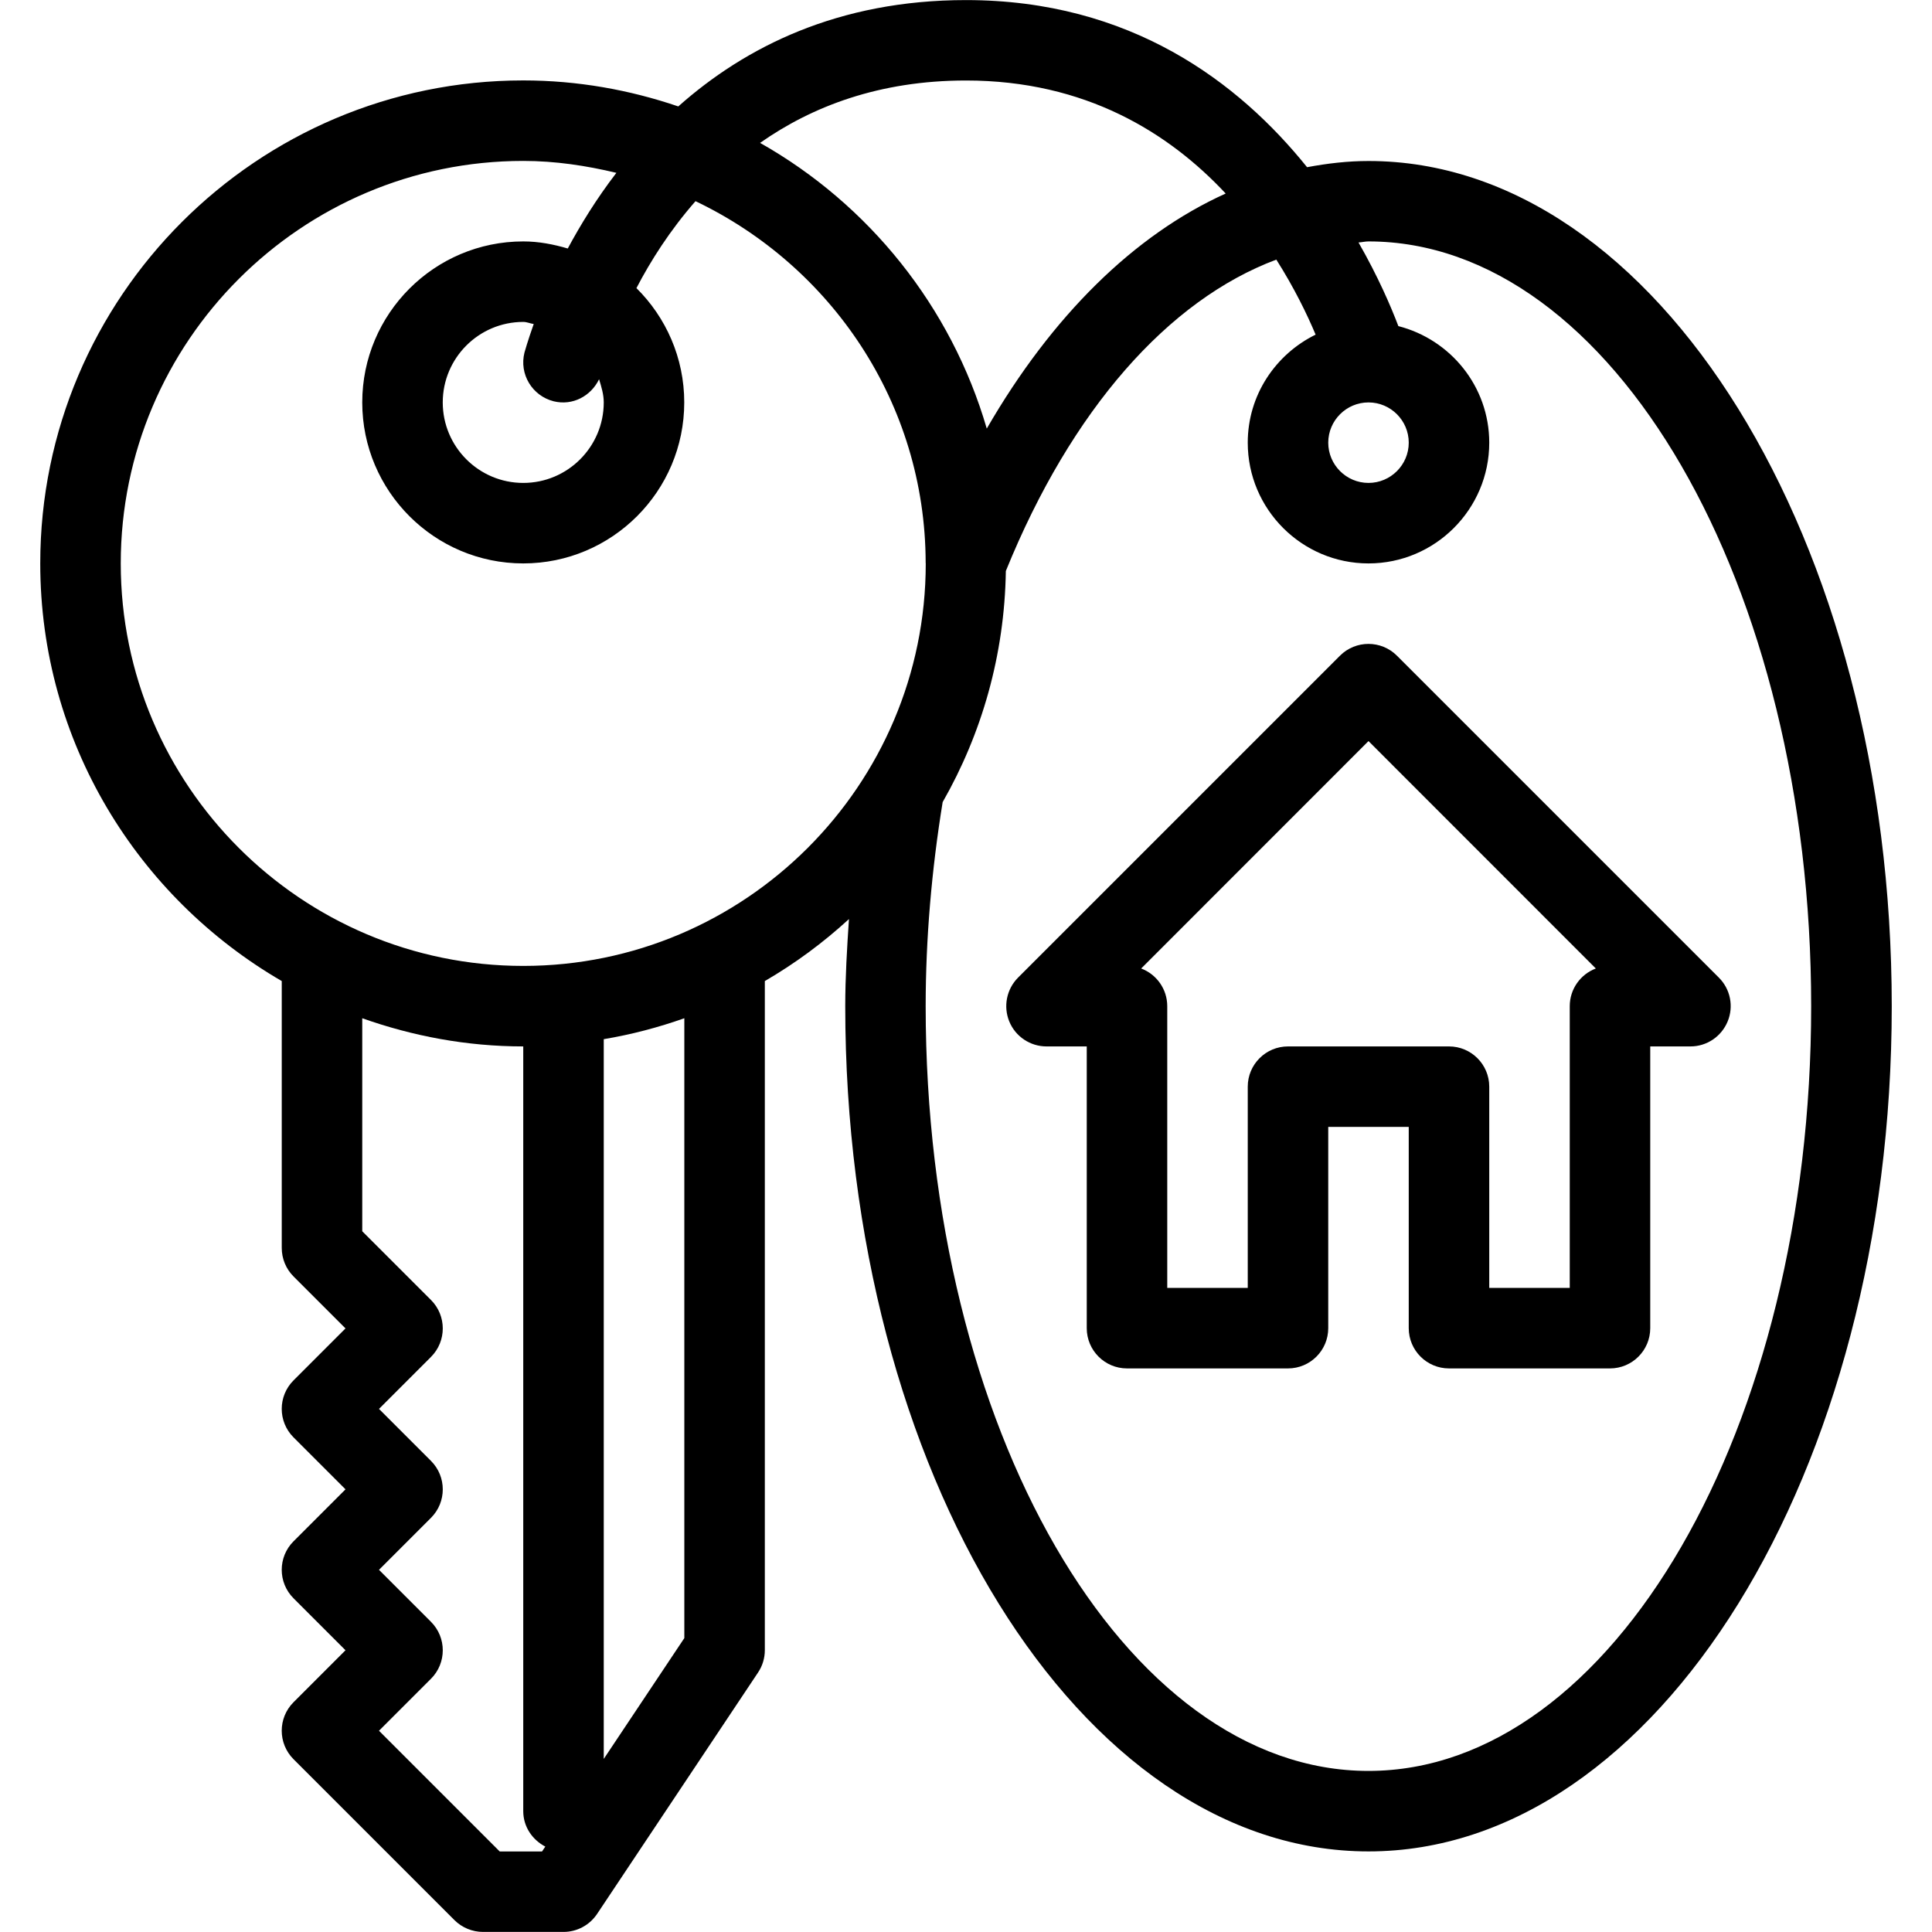 <?xml version="1.0" encoding="iso-8859-1"?>
<!-- Generator: Adobe Illustrator 19.0.0, SVG Export Plug-In . SVG Version: 6.00 Build 0)  -->
<svg version="1.1" id="Layer_1" xmlns="http://www.w3.org/2000/svg" xmlns:xlink="http://www.w3.org/1999/xlink" x="0px" y="0px"
	 viewBox="0 0 24 24" style="enable-background:new 0 0 24 24;" xml:space="preserve">
<g>
	<path d="M21.353,12.145l-4-4c-0.195-0.195-0.512-0.195-0.707,0l-4,4c-0.142,0.143-0.185,0.358-0.108,0.545
		c0.077,0.187,0.26,0.309,0.462,0.309h0.5v3.5c0,0.276,0.224,0.5,0.5,0.5h2c0.276,0,0.5-0.224,0.5-0.5v-2.5h1v2.5
		c0,0.276,0.224,0.5,0.5,0.5h2c0.276,0,0.5-0.224,0.5-0.5v-3.5H21c0.202,0,0.383-0.122,0.461-0.309S21.496,12.288,21.353,12.145z
		 M19.5,12.499v3.5h-1v-2.5c0-0.276-0.224-0.5-0.5-0.5h-2c-0.276,0-0.5,0.224-0.5,0.5v2.5h-1v-3.5c0-0.214-0.135-0.397-0.324-0.468
		L17,9.206l2.824,2.825C19.635,12.102,19.5,12.285,19.5,12.499z"/>
	<path d="M17,2c-0.258,0-0.512,0.03-0.763,0.077C15.388,1.022,14.044,0.001,12,0.001c-1.588,0-2.743,0.582-3.574,1.321
		C7.82,1.116,7.174,0.999,6.5,0.999c-3.309,0-6,2.691-6,6c0,2.216,1.21,4.149,3,5.188v3.315c0,0.133,0.052,0.26,0.146,0.354
		l0.646,0.646l-0.646,0.646c-0.195,0.195-0.195,0.512,0,0.707l0.646,0.646l-0.646,0.646c-0.195,0.195-0.195,0.512,0,0.707
		L4.292,20.5l-0.646,0.646c-0.195,0.195-0.195,0.512,0,0.707l2,2C5.74,23.946,5.867,23.999,6,23.999h1
		c0.167,0,0.323-0.083,0.417-0.223l2-3c0.055-0.082,0.084-0.178,0.084-0.277v-8.312c0.377-0.219,0.726-0.477,1.045-0.77
		c-0.024,0.362-0.046,0.723-0.046,1.082c0,5.79,2.916,10.5,6.5,10.5s6.5-4.709,6.5-10.499S20.584,2,17,2z M12,1
		c1.487,0,2.523,0.652,3.226,1.404c-1.138,0.514-2.16,1.522-2.968,2.92c-0.442-1.517-1.466-2.786-2.816-3.549
		C10.085,1.324,10.92,1,12,1z M6.208,23l-1.5-1.5l0.646-0.646c0.195-0.195,0.195-0.512,0-0.707l-0.646-0.646l0.646-0.646
		c0.195-0.195,0.195-0.512,0-0.707l-0.646-0.646l0.646-0.646c0.195-0.195,0.195-0.512,0-0.707L4.5,15.295v-2.646
		c0.627,0.222,1.298,0.35,2,0.35v9.5c0,0.193,0.113,0.356,0.274,0.44L6.733,23H6.208z M8.501,20.349L7.5,21.85v-8.941
		c0.345-0.058,0.679-0.146,1.001-0.26V20.349z M6.5,11.999c-2.757,0-5-2.243-5-5s2.243-5,5-5c0.4,0,0.784,0.059,1.157,0.148
		C7.409,2.47,7.213,2.79,7.053,3.087C6.876,3.035,6.693,2.999,6.5,2.999c-1.103,0-2,0.897-2,2s0.897,2,2,2s2-0.897,2-2
		c0-0.555-0.228-1.058-0.594-1.42c0.176-0.338,0.415-0.716,0.734-1.08c1.682,0.803,2.854,2.505,2.859,4.489c0,0.002,0,0.003,0,0.005
		C11.499,6.995,11.5,6.997,11.5,7C11.5,9.756,9.257,11.999,6.5,11.999z M6.878,4.985C7.114,5.043,7.341,4.92,7.442,4.711
		C7.47,4.804,7.5,4.897,7.5,4.999c0,0.551-0.448,1-1,1s-1-0.449-1-1s0.448-1,1-1c0.046,0,0.086,0.02,0.13,0.026
		C6.555,4.236,6.517,4.373,6.515,4.38C6.448,4.647,6.61,4.917,6.878,4.985z M16.999,21.999c-3.032,0-5.5-4.262-5.5-9.5
		c0-0.839,0.074-1.691,0.211-2.535c0.486-0.85,0.769-1.828,0.785-2.871c0.814-2.005,2.019-3.366,3.36-3.868
		c0.223,0.352,0.382,0.679,0.488,0.932C15.846,4.401,15.5,4.908,15.5,5.499c0,0.827,0.673,1.5,1.5,1.5s1.5-0.673,1.5-1.5
		c0-0.698-0.482-1.282-1.129-1.448c-0.094-0.247-0.252-0.615-0.495-1.039c0.041-0.002,0.082-0.013,0.123-0.013
		c3.032,0,5.5,4.262,5.5,9.5C22.499,17.737,20.031,21.999,16.999,21.999z M17,4.999c0.275,0,0.5,0.224,0.5,0.5s-0.225,0.5-0.5,0.5
		s-0.5-0.224-0.5-0.5S16.725,4.999,17,4.999z"/>
</g>
</svg>
